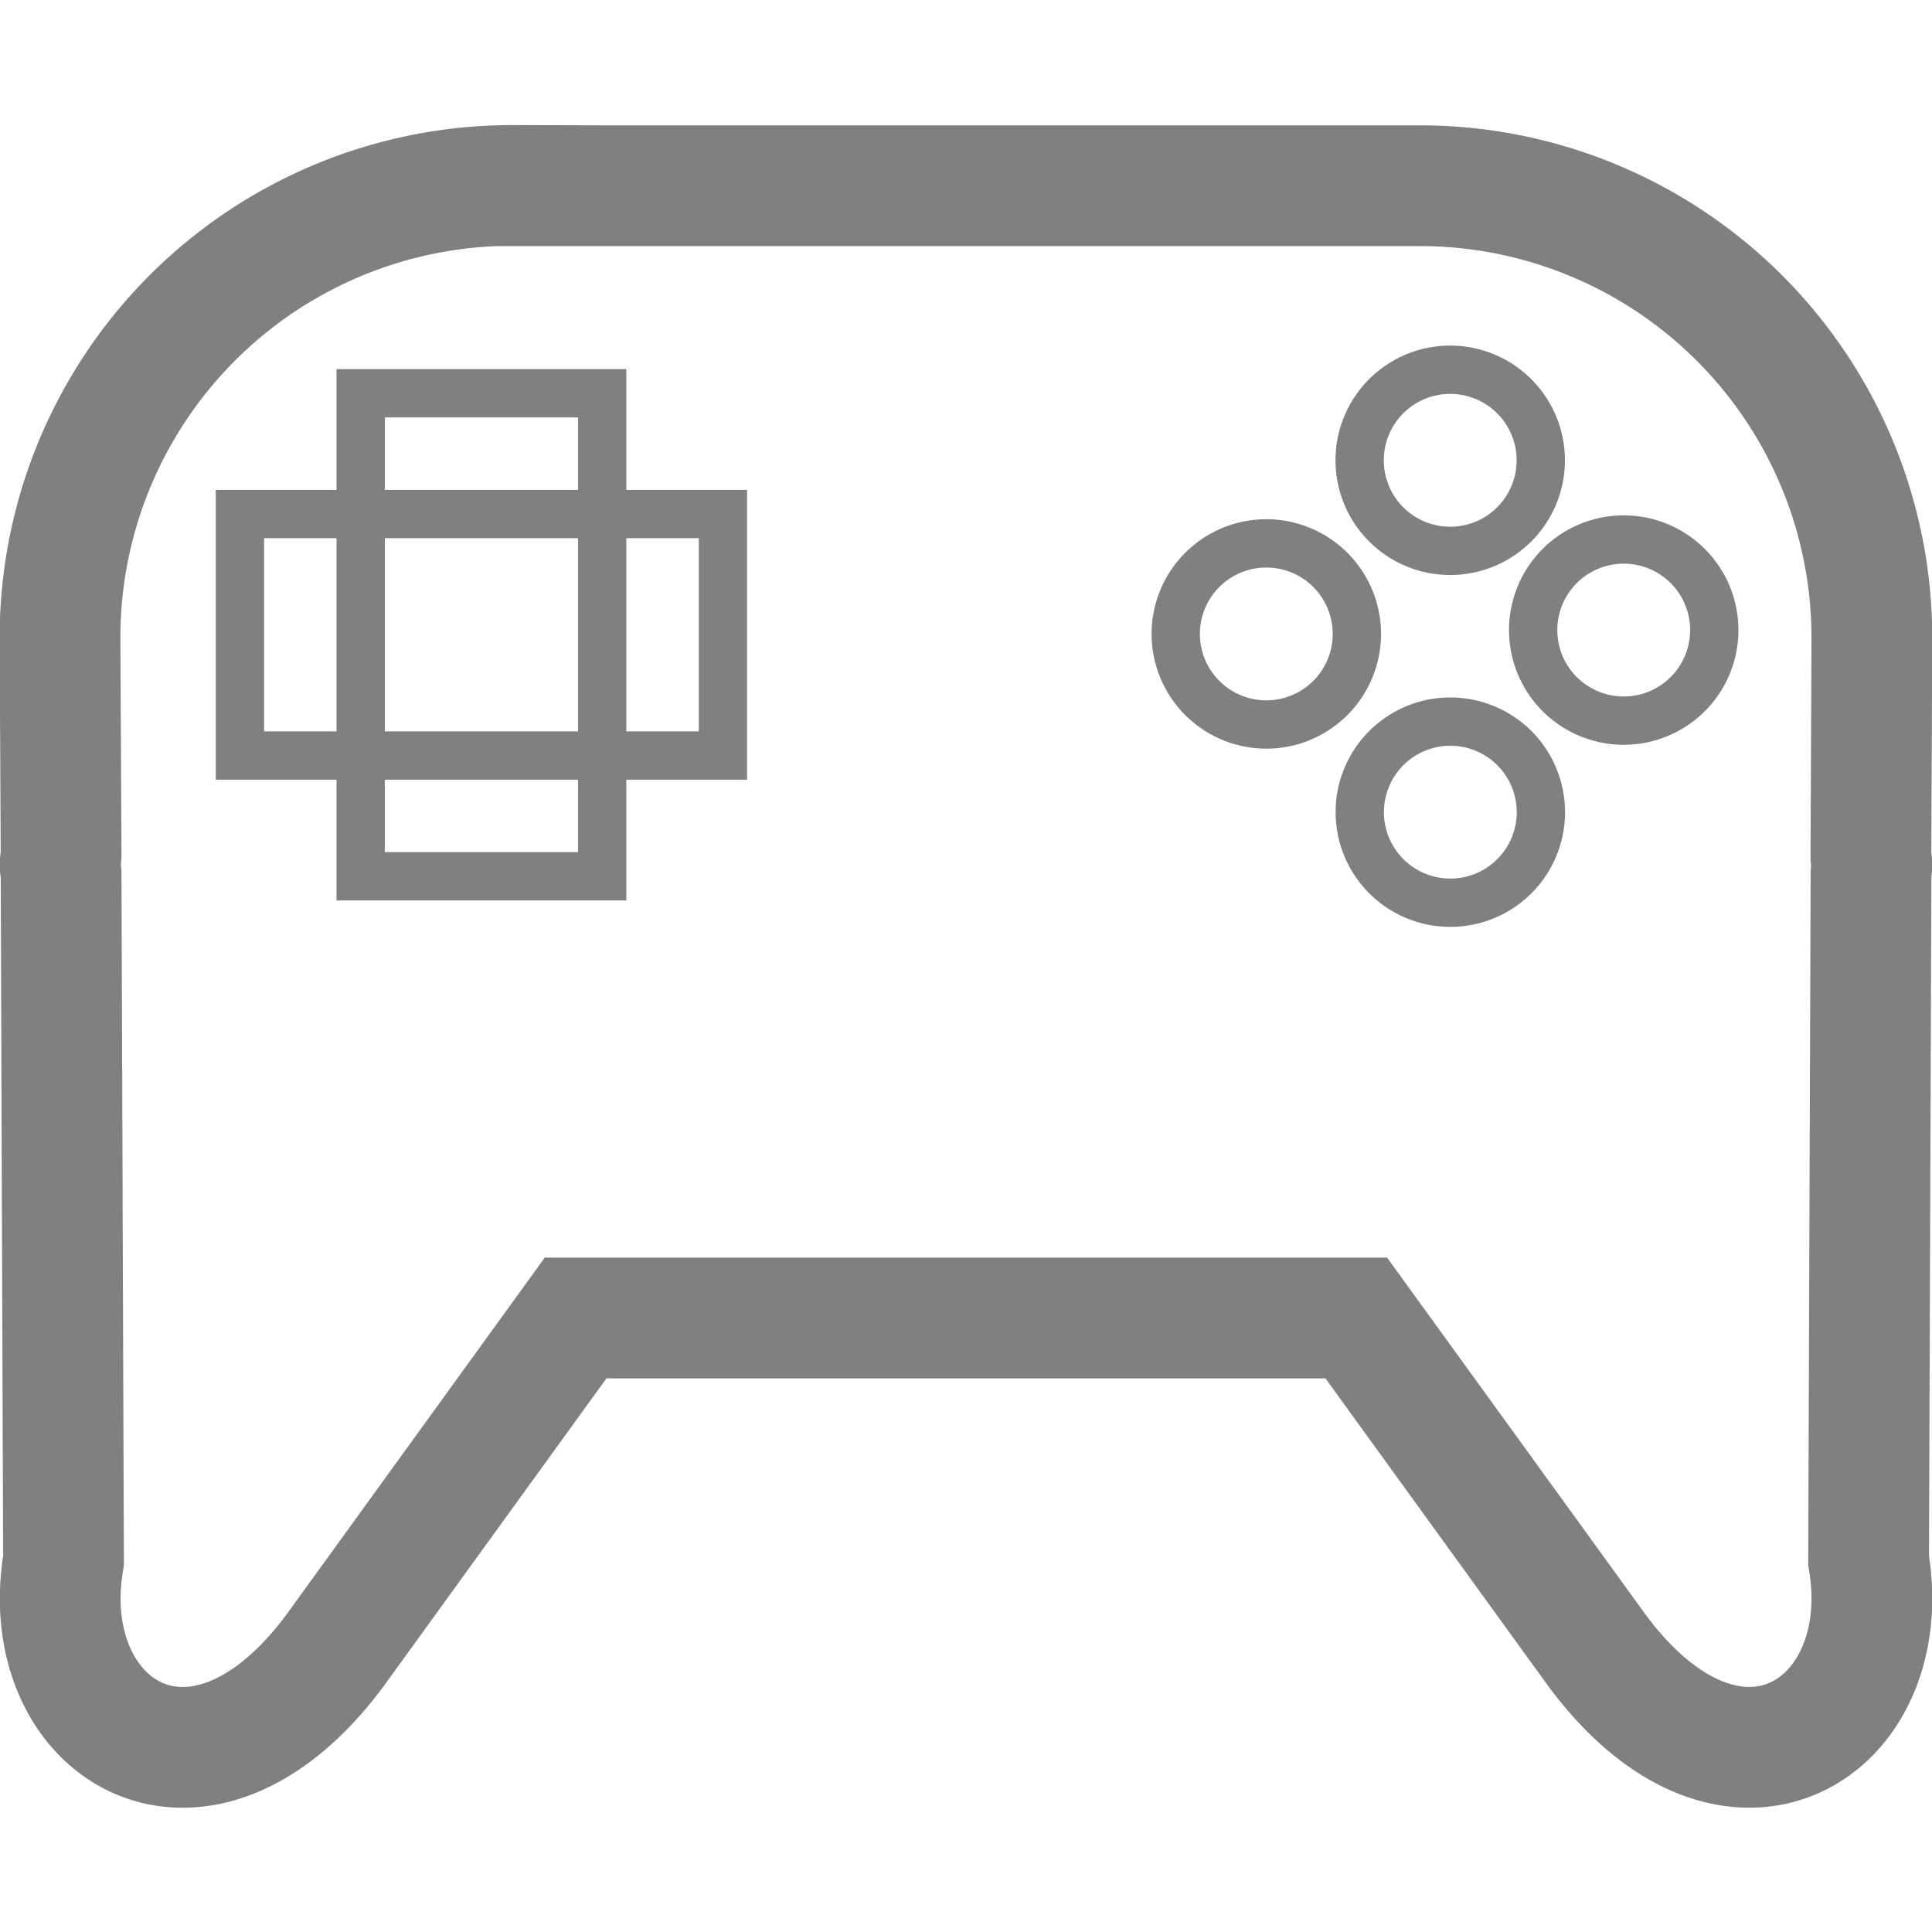 <svg width="16" height="16" version="1" xmlns="http://www.w3.org/2000/svg">
<g fill="none" stroke="#808080">
<path d="M4.25 1.536A3.743 3.743 0 0 0 .497 5.287L.506 7.08c-.001.028-.008.055-.008.084 0 .024.007.047.008.071l.02 5.69c-.236 1.39 1.112 2.268 2.245.748l1.996-2.758h6.465l1.997 2.758c1.133 1.52 2.481.641 2.246-.749l.02-5.689c0-.024.007-.047.007-.071 0-.023-.007-.044-.008-.066l.008-1.81a3.743 3.743 0 0 0-3.751-3.75H4.249z"/>
<g stroke-width=".4">
<g transform="translate(-.013 .257)">
<rect x="3" y="3" width="2" height="4" ry="0"/>
<rect transform="matrix(0 1 1 0 0 0)" x="4" y="2" width="2" height="4" ry="0"/>
</g>
<path d="M12.01 3.062a.75.75 0 0 0-.75.75.75.75 0 0 0 .75.75.75.75 0 0 0 .75-.75.75.75 0 0 0-.75-.75zM13.447 4.468a.75.75 0 0 0-.75.75.75.75 0 0 0 .75.75.75.75 0 0 0 .75-.75.75.75 0 0 0-.75-.75zM10.487 4.5a.75.75 0 0 0-.75.75.75.75 0 0 0 .75.75.75.75 0 0 0 .75-.75.75.75 0 0 0-.75-.75zM12.011 5.976a.75.75 0 0 0-.75.75.75.75 0 0 0 .75.75.75.75 0 0 0 .75-.75.75.75 0 0 0-.75-.75z"/>
</g>
</g>
</svg>
